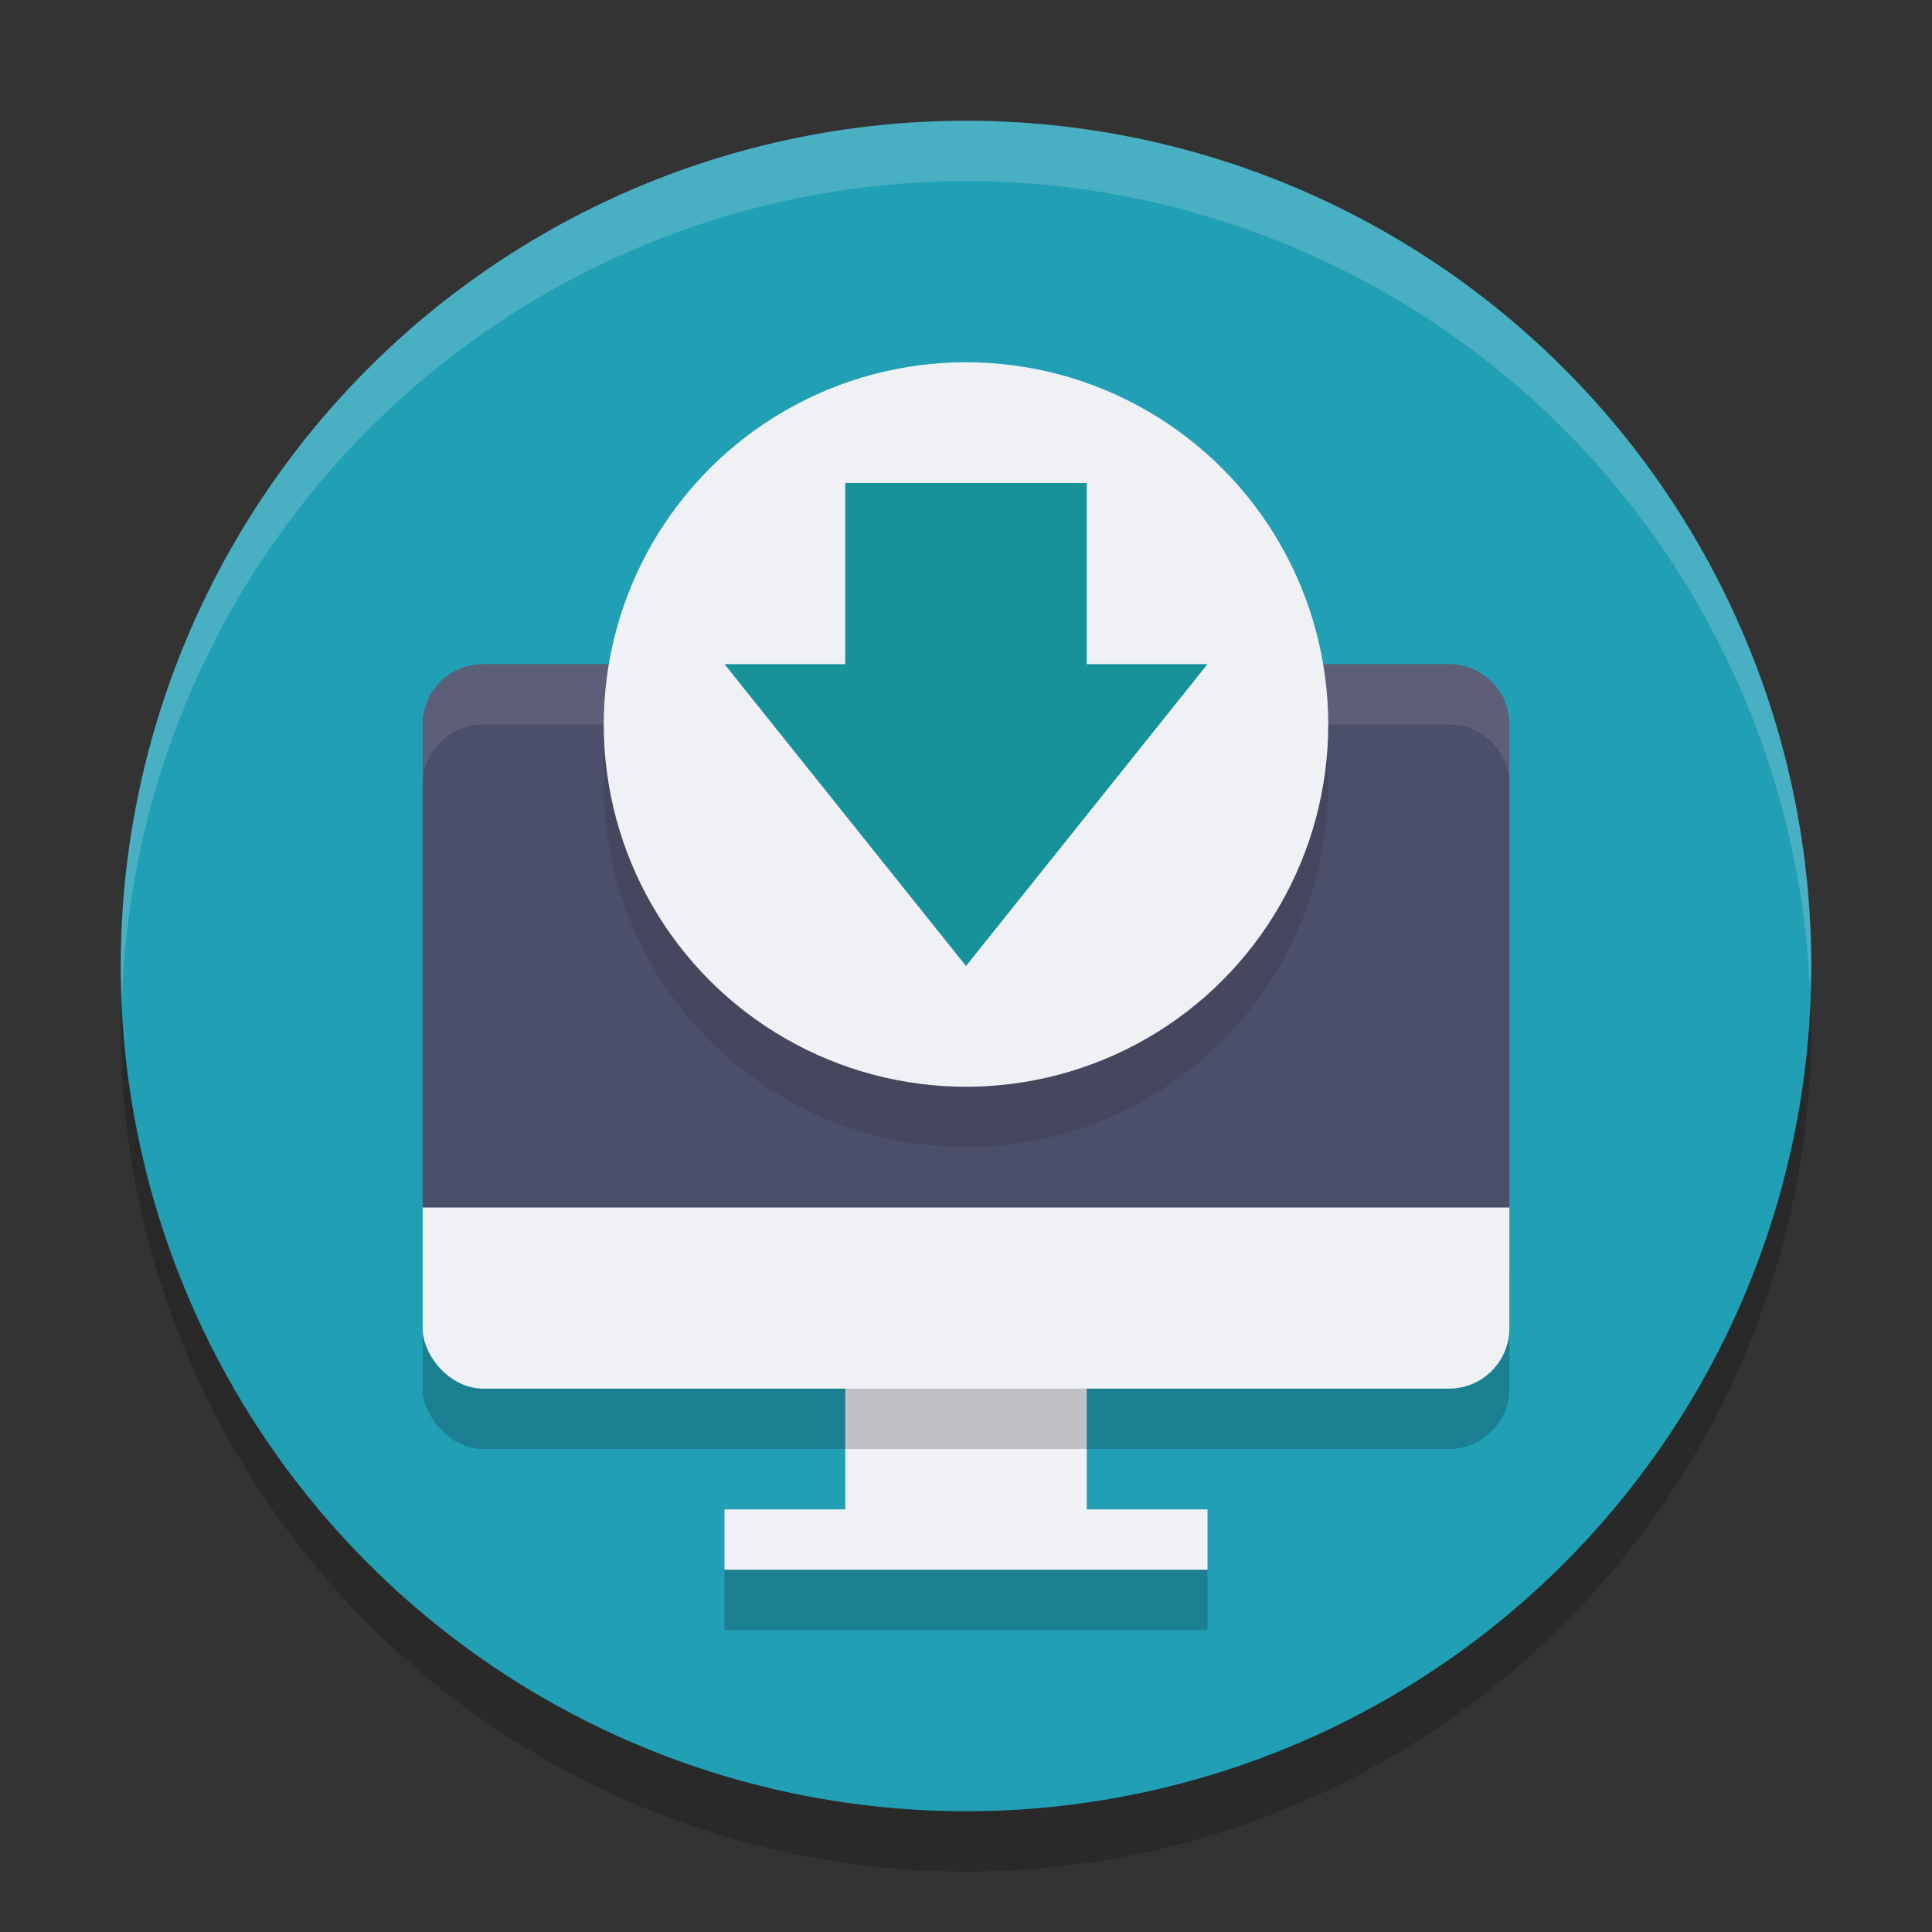 <svg xmlns="http://www.w3.org/2000/svg" width="32" height="32" version="1.1">
 <rect width="100%" height="100%" fill="#333333" stroke="none"/>
 <circle style="opacity:0.2" cx="16" cy="17" r="14"/>
 <circle style="fill:#209fb5" cx="16" cy="16" r="14"/>
 <path style="fill:#eff1f5;opacity:0.2" d="M 16,2 A 14,14 0 0 0 2,16 14,14 0 0 0 2.022,16.586 14,14 0 0 1 16,3 14,14 0 0 1 29.979,16.414 14,14 0 0 0 30,16 14,14 0 0 0 16,2 Z"/>
 <rect style="fill:#eff1f5" width="4" height="3.5" x="14" y="22"/>
 <rect style="opacity:0.2" width="18" height="4" x="7" y="20" rx="1" ry="1"/>
 <rect style="fill:#eff1f5" width="18" height="4" x="7" y="19" rx="1" ry="1"/>
 <path style="fill:#4c4f69" d="M 8 11 C 7.446 11 7 11.446 7 12 L 7 20 L 25 20 L 25 12 C 25 11.446 24.554 11 24 11 L 8 11 z"/>
 <rect style="fill:#eff1f5" width="2" height="1" x="15" y="21" rx="1" ry="1"/>
 <path style="opacity:0.1;fill:#eff1f5" d="M 8 11 C 7.446 11 7 11.446 7 12 L 7 13 C 7 12.446 7.446 12 8 12 L 24 12 C 24.554 12 25 12.446 25 13 L 25 12 C 25 11.446 24.554 11 24 11 L 8 11 z"/>
 <circle style="opacity:0.1" cx="16" cy="13" r="6"/>
 <circle style="fill:#eff1f5" cx="16" cy="12" r="6"/>
 <path style="fill:#179299" d="M 14,8 H 18 V 11 H 20 L 16,16 12,11 H 14 Z"/>
 <rect style="fill:#eff1f5" width="8" height="1" x="12" y="25"/>
 <rect style="opacity:0.2" width="8" height="1" x="12" y="26"/>
</svg>
